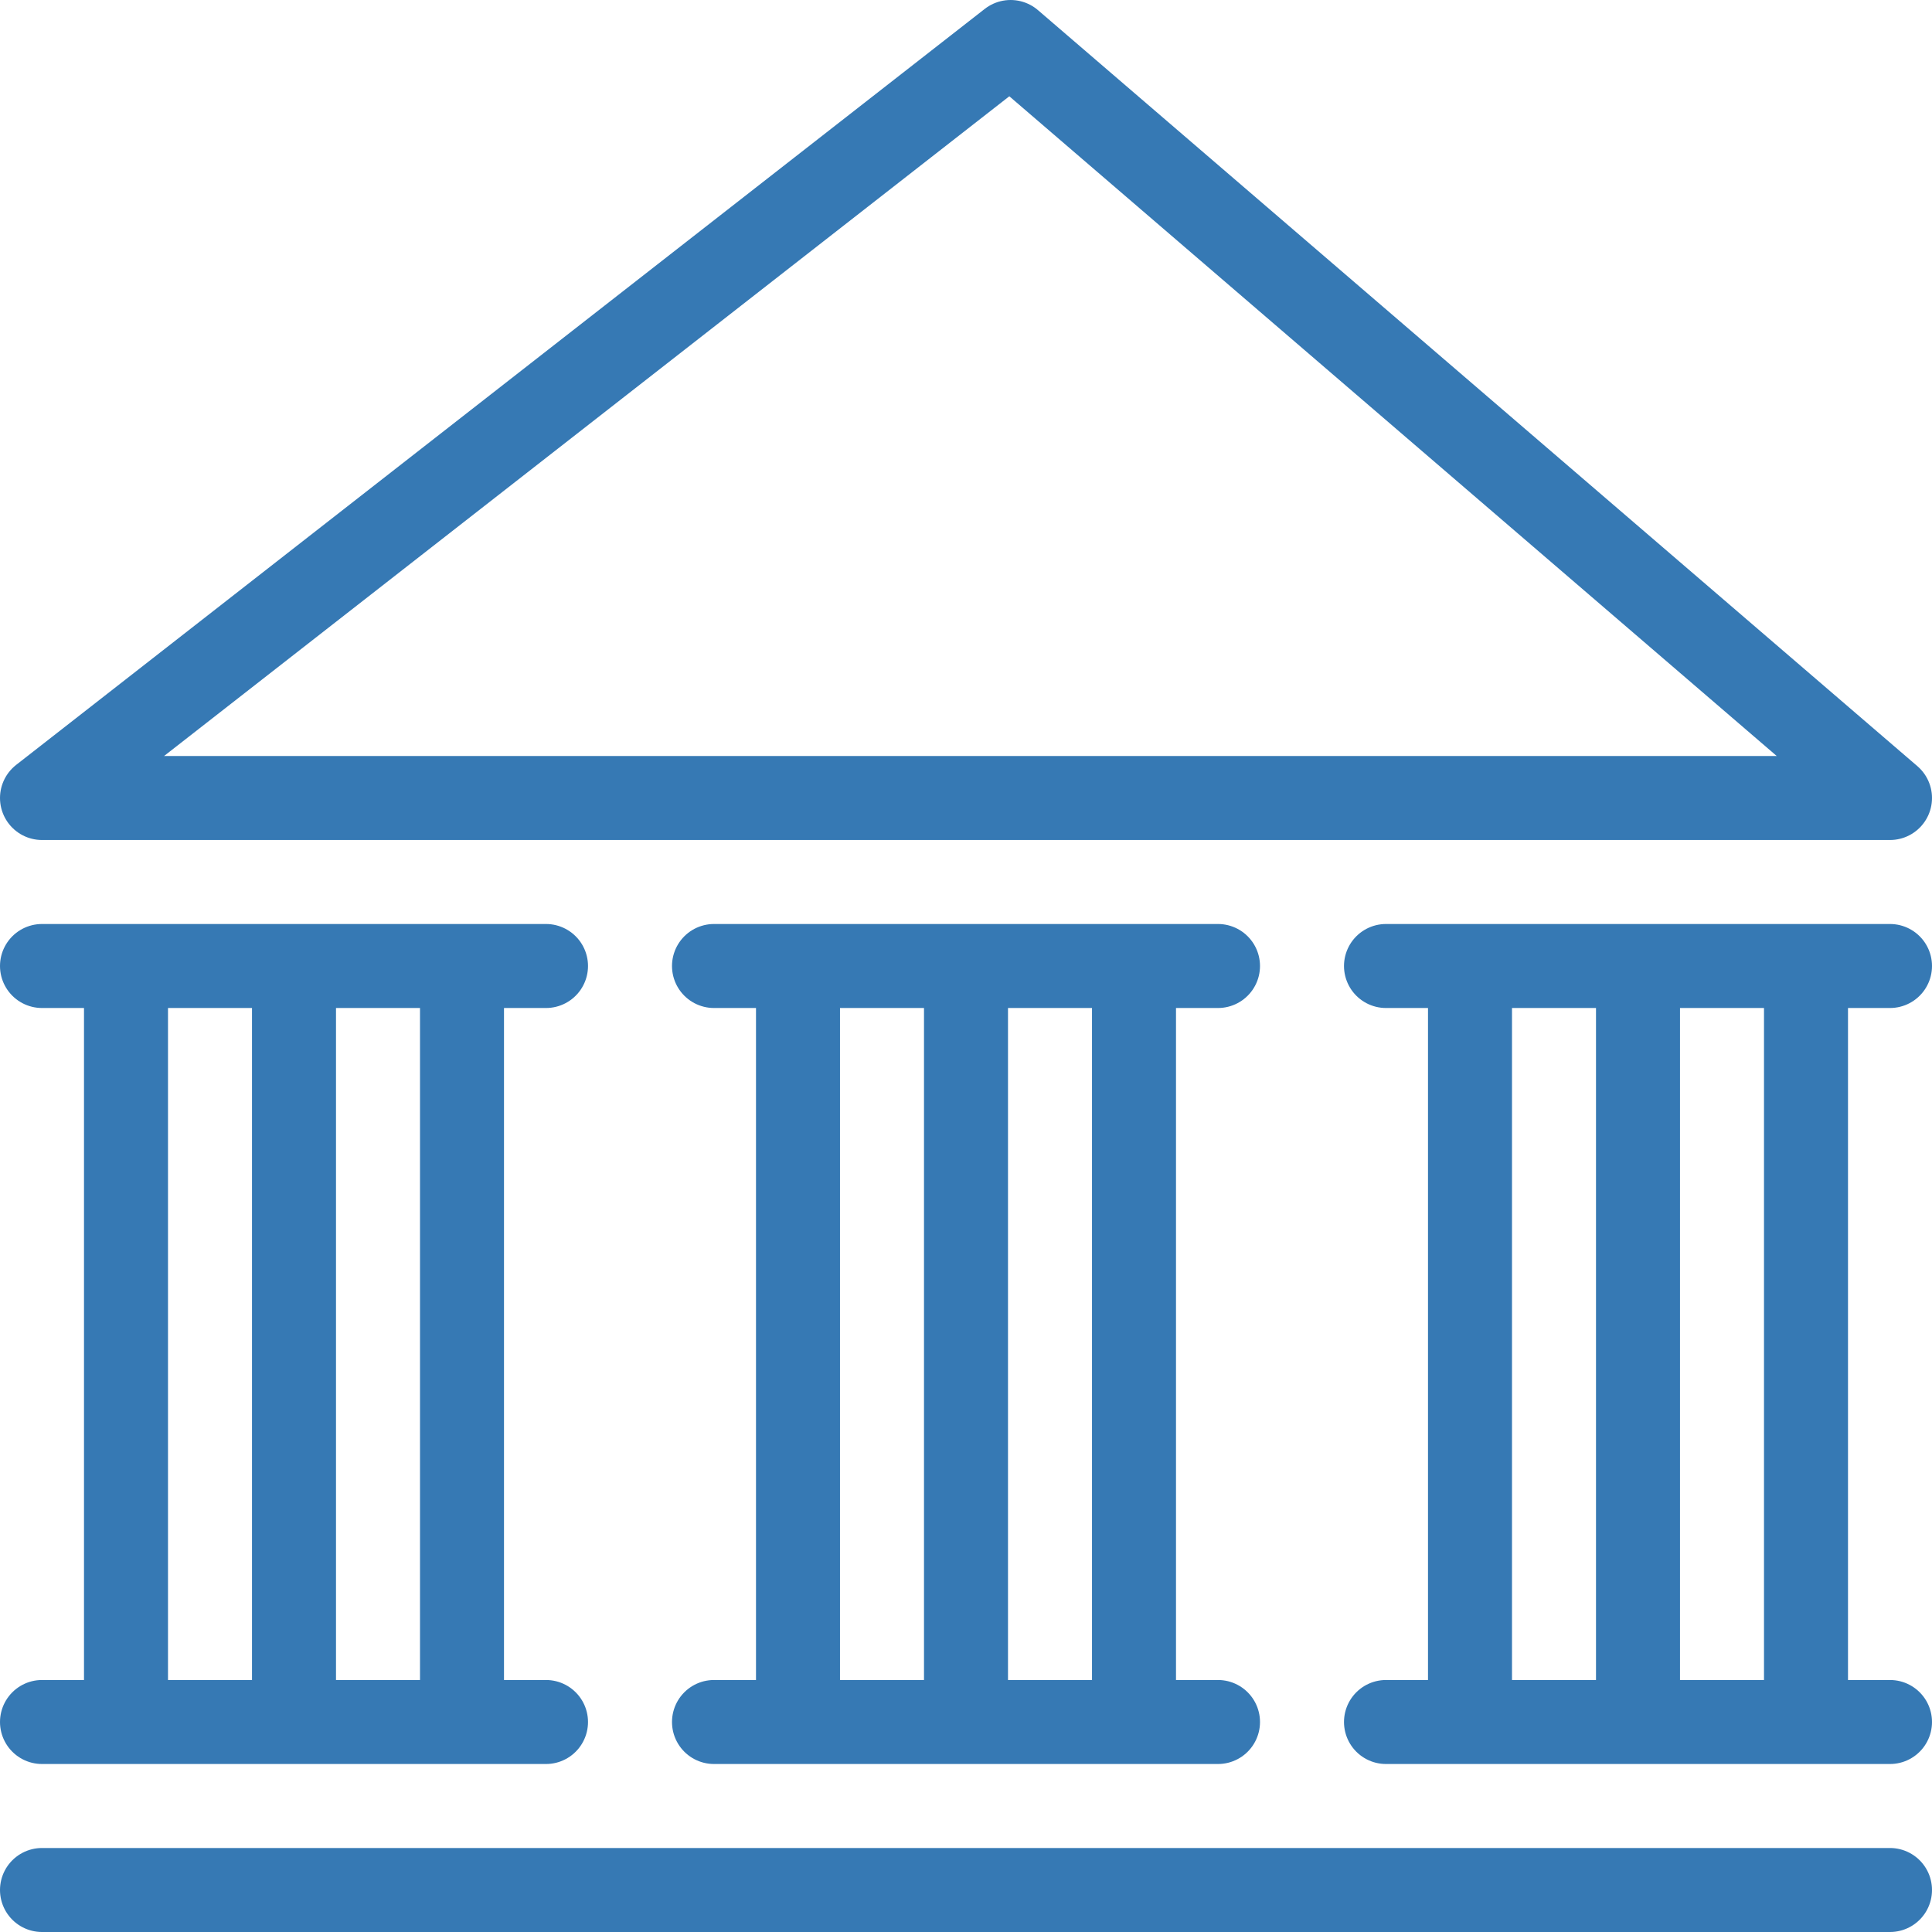 <svg xmlns="http://www.w3.org/2000/svg" width="23" height="23" viewBox="0 0 23 23">
  <g id="sideBar_school-1" transform="translate(-697 -722)">
    <line id="Line_5367" data-name="Line 5367" y1="9" transform="translate(698.5 733.5)" fill="none" stroke="#3679b4" stroke-linejoin="round" stroke-width="1"/>
    <line id="Line_5368" data-name="Line 5368" x2="6" transform="translate(697.5 742.5)" fill="none" stroke="#3679b4" stroke-linecap="round" stroke-linejoin="round" stroke-width="1"/>
    <line id="Line_5369" data-name="Line 5369" x2="22" transform="translate(697.5 744.5)" fill="none" stroke="#3679b4" stroke-linecap="round" stroke-linejoin="round" stroke-width="1"/>
    <line id="Line_5370" data-name="Line 5370" x2="6" transform="translate(697.5 733.5)" fill="none" stroke="#3679b4" stroke-linecap="round" stroke-linejoin="round" stroke-width="1"/>
    <line id="Line_5371" data-name="Line 5371" x2="6" transform="translate(705.5 742.5)" fill="none" stroke="#3679b4" stroke-linecap="round" stroke-linejoin="round" stroke-width="1"/>
    <line id="Line_5372" data-name="Line 5372" x2="6" transform="translate(705.5 733.5)" fill="none" stroke="#3679b4" stroke-linecap="round" stroke-linejoin="round" stroke-width="1"/>
    <line id="Line_5373" data-name="Line 5373" y1="9" transform="translate(700.5 733.5)" fill="none" stroke="#3679b4" stroke-linejoin="round" stroke-width="1"/>
    <line id="Line_5374" data-name="Line 5374" y1="9" transform="translate(702.5 733.5)" fill="none" stroke="#3679b4" stroke-linejoin="round" stroke-width="1"/>
    <line id="Line_5375" data-name="Line 5375" y1="9" transform="translate(706.5 733.5)" fill="none" stroke="#3679b4" stroke-linejoin="round" stroke-width="1"/>
    <line id="Line_5376" data-name="Line 5376" y1="9" transform="translate(708.5 733.5)" fill="none" stroke="#3679b4" stroke-linejoin="round" stroke-width="1"/>
    <line id="Line_5377" data-name="Line 5377" y1="9" transform="translate(710.5 733.5)" fill="none" stroke="#3679b4" stroke-linejoin="round" stroke-width="1"/>
    <line id="Line_5378" data-name="Line 5378" x2="6" transform="translate(713.5 742.5)" fill="none" stroke="#3679b4" stroke-linecap="round" stroke-linejoin="round" stroke-width="1"/>
    <line id="Line_5379" data-name="Line 5379" x2="6" transform="translate(713.5 733.5)" fill="none" stroke="#3679b4" stroke-linecap="round" stroke-linejoin="round" stroke-width="1"/>
    <line id="Line_5380" data-name="Line 5380" y1="9" transform="translate(714.5 733.5)" fill="none" stroke="#3679b4" stroke-linejoin="round" stroke-width="1"/>
    <line id="Line_5381" data-name="Line 5381" y1="9" transform="translate(716.5 733.5)" fill="none" stroke="#3679b4" stroke-linejoin="round" stroke-width="1"/>
    <line id="Line_5382" data-name="Line 5382" y1="9" transform="translate(718.5 733.5)" fill="none" stroke="#3679b4" stroke-linejoin="round" stroke-width="1"/>
    <path id="Path_7372" data-name="Path 7372" d="M697.5,731.5h22l-10.469-9Z" fill="none" stroke="#3679b4" stroke-linejoin="round" stroke-width="1"/>
  </g>
</svg>
